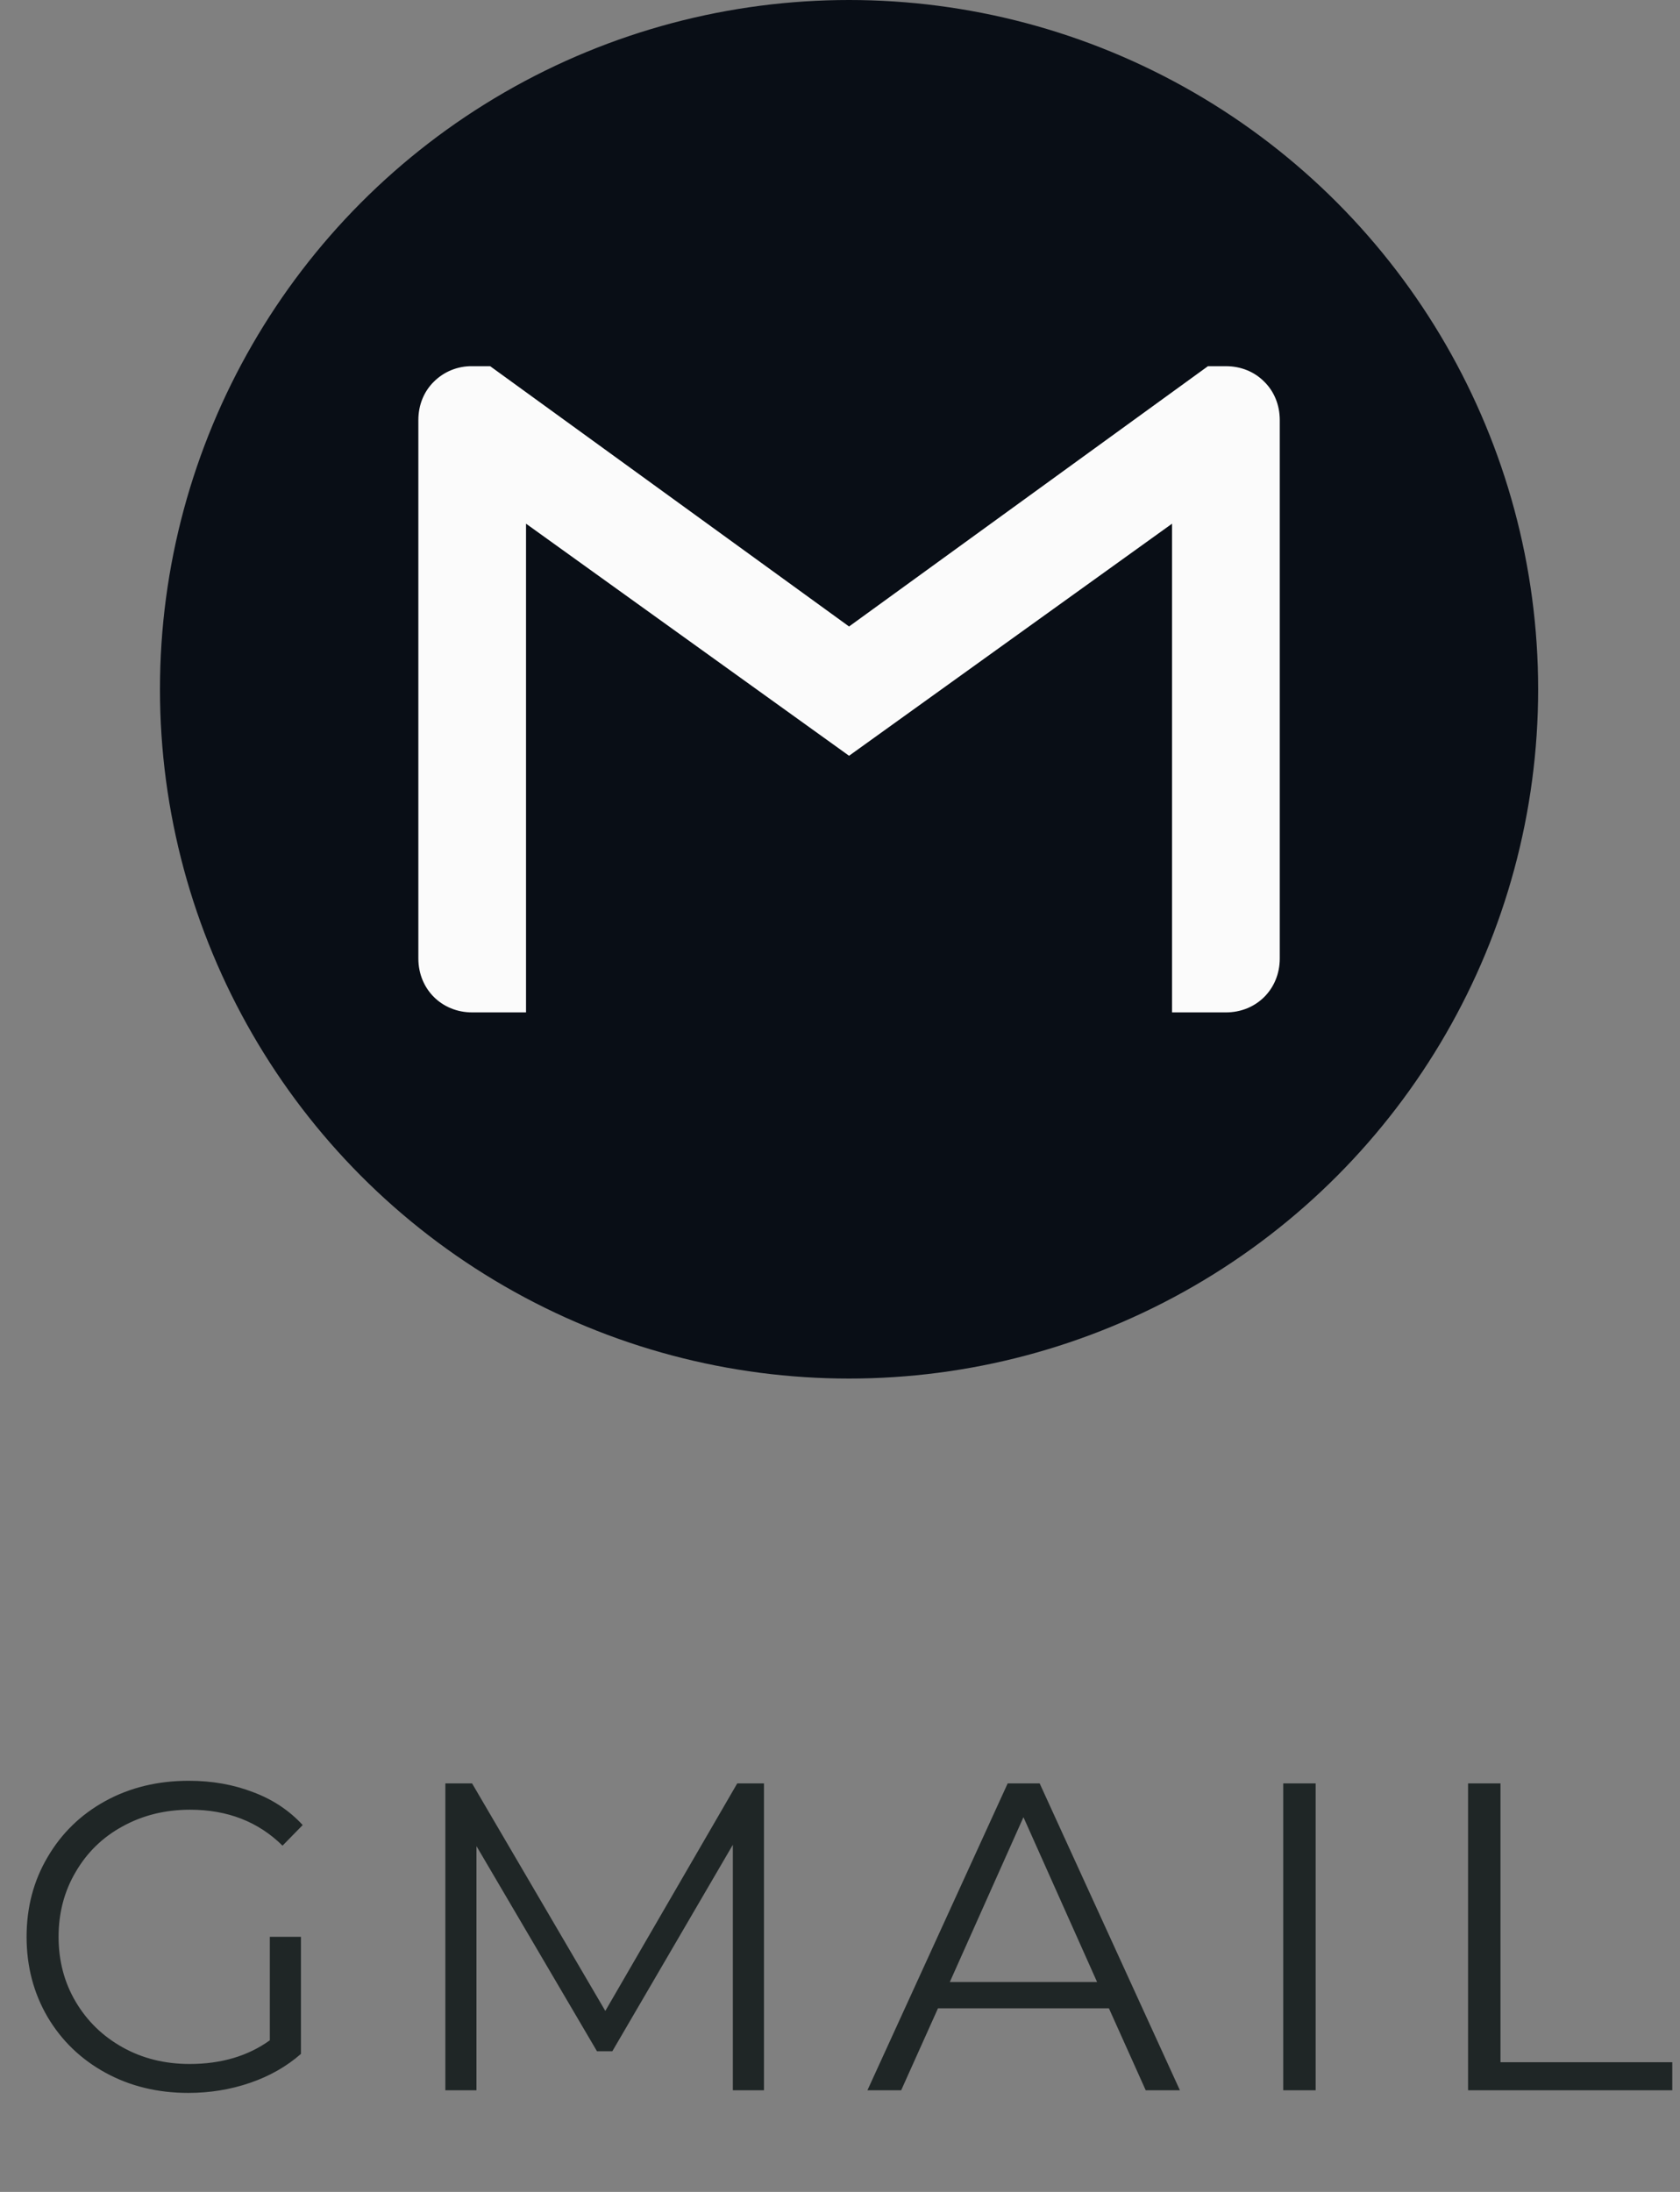 <svg width="46" height="60" viewBox="0 0 46 60" fill="none" xmlns="http://www.w3.org/2000/svg">
<rect x="0" y="0" width="46" height="60" fill="#808080" stroke="none"/>
<circle cx="23.248" cy="18.868" r="18.868" fill="#090E16"/>
<g clip-path="url(#clip0_1_8755)">
<path d="M35.041 11.498V26.238C35.041 27.075 34.403 27.713 33.566 27.713H32.092V14.335L23.248 20.688L14.403 14.335V27.713H12.929C12.093 27.713 11.455 27.075 11.455 26.238V11.498C11.455 11.079 11.613 10.71 11.878 10.45C12.015 10.312 12.18 10.203 12.36 10.13C12.541 10.057 12.735 10.021 12.929 10.024H13.421L23.248 17.149L33.075 10.024H33.566C33.985 10.024 34.354 10.181 34.618 10.45C34.883 10.71 35.041 11.079 35.041 11.498Z" fill="#FBFBFB"/>
</g>
<path d="M7.388 53.018H8.24V56.222C7.848 56.566 7.384 56.83 6.848 57.014C6.312 57.198 5.748 57.29 5.156 57.29C4.316 57.29 3.56 57.106 2.888 56.738C2.216 56.37 1.688 55.862 1.304 55.214C0.92 54.558 0.728 53.826 0.728 53.018C0.728 52.21 0.92 51.482 1.304 50.834C1.688 50.178 2.216 49.666 2.888 49.298C3.56 48.93 4.32 48.746 5.168 48.746C5.808 48.746 6.396 48.85 6.932 49.058C7.468 49.258 7.92 49.558 8.288 49.958L7.736 50.522C7.072 49.866 6.228 49.538 5.204 49.538C4.524 49.538 3.908 49.69 3.356 49.994C2.812 50.29 2.384 50.706 2.072 51.242C1.76 51.77 1.604 52.362 1.604 53.018C1.604 53.674 1.76 54.266 2.072 54.794C2.384 55.322 2.812 55.738 3.356 56.042C3.9 56.346 4.512 56.498 5.192 56.498C6.056 56.498 6.788 56.282 7.388 55.85V53.018ZM20.918 48.818V57.218H20.066V50.498L16.766 56.15H16.346L13.046 50.534V57.218H12.194V48.818H12.926L16.574 55.046L20.186 48.818H20.918ZM30.363 54.974H25.683L24.675 57.218H23.751L27.591 48.818H28.467L32.307 57.218H31.371L30.363 54.974ZM30.039 54.254L28.023 49.742L26.007 54.254H30.039ZM35.136 48.818H36.024V57.218H35.136V48.818ZM40.197 48.818H41.085V56.45H45.789V57.218H40.197V48.818Z" fill="#1F2626"/>
<defs>
<clipPath id="clip0_1_8755">
<rect width="23.585" height="23.585" fill="white" transform="translate(11.455 7.076)"/>
</clipPath>
</defs>
</svg>
